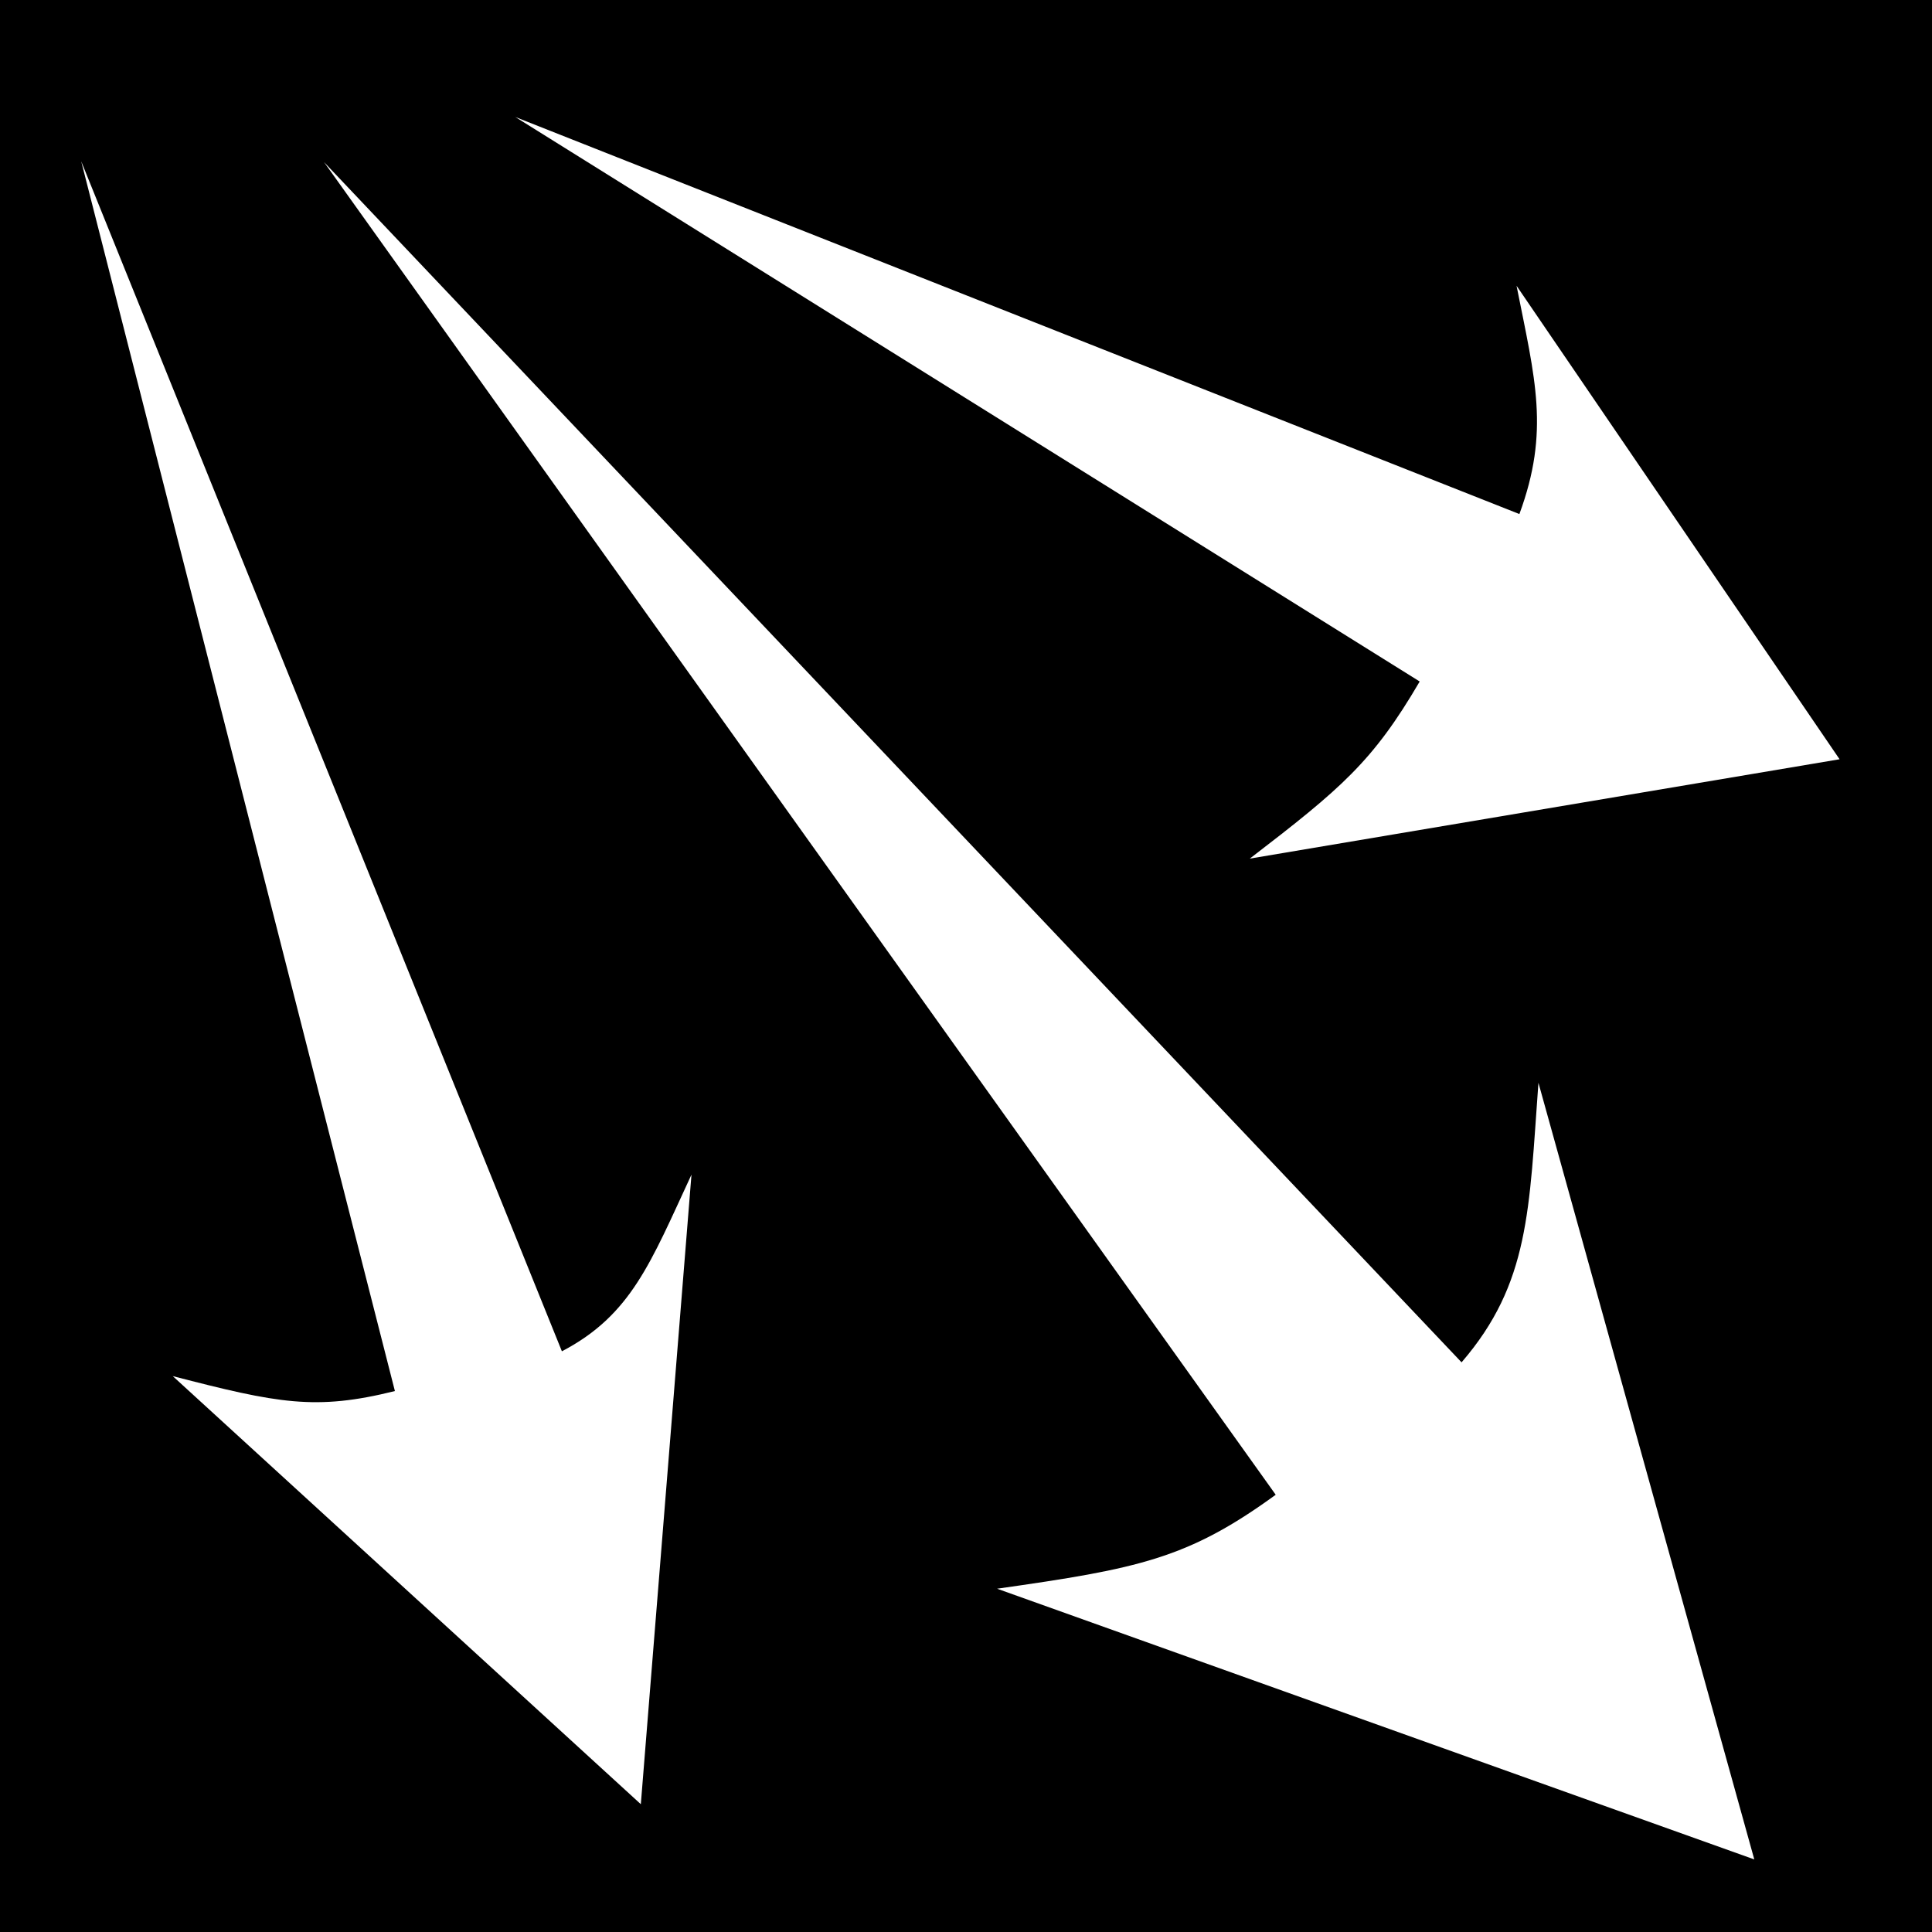 <svg xmlns="http://www.w3.org/2000/svg" viewBox="0 0 512 512" style="height: 512px; width: 512px;"><path d="M0 0h512v512H0z" fill="#000000" fill-opacity="1"></path><g class="" transform="translate(0,0)" style=""><path d="M136.564 31.01l239.67 149.595c-12.418 21.234-20.756 28.302-45.027 46.936l156.3-26.33-85.603-125.474c4.936 24.85 8.85 38.5.75 60.49L136.568 31.01h-.004zM21.524 42.75l83.13 325.893c-21.017 5.232-30.98 3.262-58.875-3.96l124.046 113.45 13.426-166.844c-10.836 23.322-15.94 37.197-34.342 46.82L21.523 42.75zm64.353.215l252.2 353.16c-23.285 16.947-36.38 19.583-73.83 24.9l200.66 71.74L407.7 286.944c-2.477 33.743-2.313 53.14-20.37 74.09L85.877 42.965z" fill="#fff" fill-opacity="1"></path></g></svg>